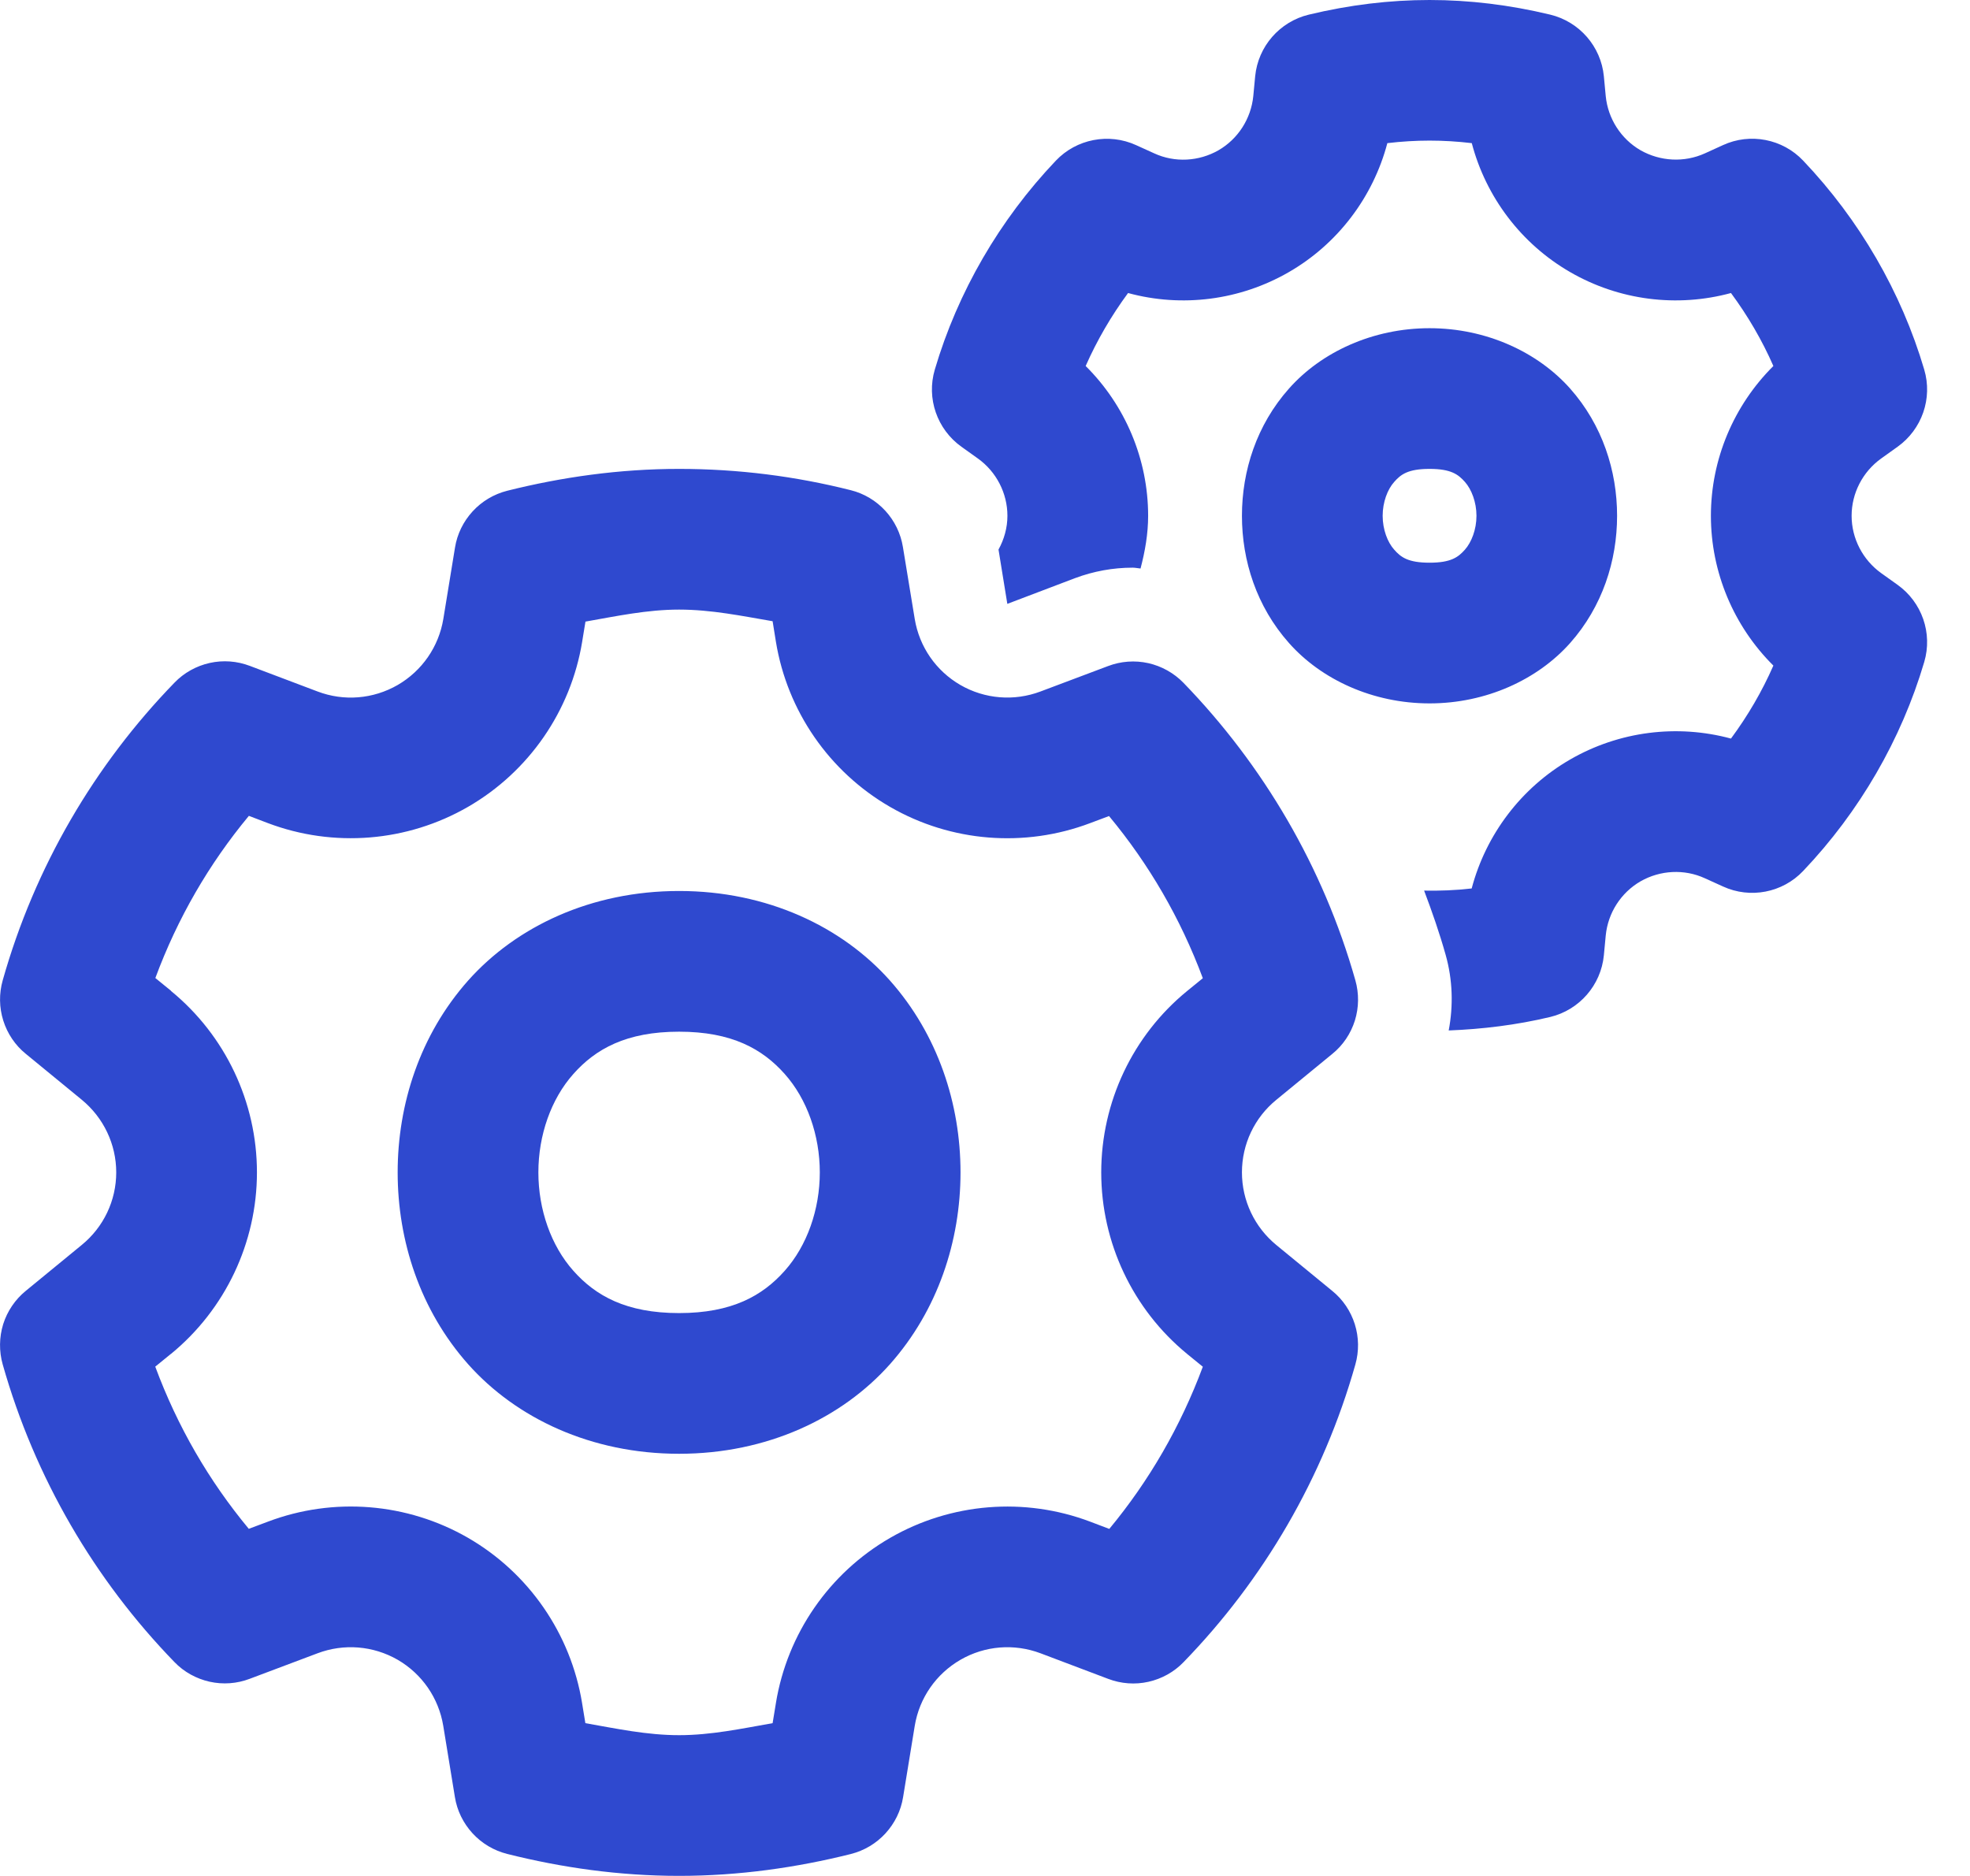 <svg width="21" height="20" viewBox="0 0 21 20" fill="none" xmlns="http://www.w3.org/2000/svg">
<path d="M15.239 0C14.812 0 14.385 0.052 13.952 0.156C13.641 0.231 13.411 0.495 13.38 0.813L13.36 1.024C13.336 1.265 13.198 1.481 12.989 1.602C12.779 1.722 12.523 1.736 12.304 1.635L12.11 1.547C11.82 1.415 11.475 1.481 11.255 1.713C10.656 2.343 10.209 3.113 9.965 3.94C9.874 4.247 9.989 4.577 10.249 4.763L10.424 4.888C10.621 5.029 10.739 5.258 10.739 5.499C10.739 5.627 10.704 5.75 10.644 5.859L10.738 6.438L11.459 6.164C11.657 6.09 11.864 6.052 12.075 6.052C12.103 6.052 12.13 6.059 12.158 6.061C12.206 5.878 12.239 5.692 12.239 5.499C12.239 4.896 11.995 4.321 11.573 3.902C11.694 3.628 11.846 3.367 12.025 3.124C12.598 3.28 13.216 3.203 13.739 2.901C14.261 2.6 14.637 2.101 14.789 1.526C15.094 1.49 15.384 1.49 15.689 1.526C15.84 2.101 16.216 2.6 16.738 2.901C17.26 3.203 17.878 3.28 18.452 3.124C18.631 3.366 18.784 3.628 18.904 3.902C18.482 4.322 18.238 4.896 18.238 5.499C18.238 6.102 18.482 6.677 18.904 7.096C18.784 7.37 18.631 7.632 18.452 7.874C17.879 7.719 17.261 7.795 16.738 8.097C16.216 8.398 15.84 8.897 15.688 9.472C15.516 9.492 15.349 9.498 15.181 9.495C15.266 9.72 15.345 9.947 15.41 10.178C15.486 10.446 15.493 10.723 15.443 10.986C15.799 10.972 16.162 10.929 16.526 10.842C16.836 10.767 17.066 10.503 17.097 10.185L17.117 9.973C17.141 9.732 17.279 9.517 17.488 9.396C17.698 9.276 17.955 9.263 18.173 9.363L18.367 9.451C18.657 9.584 19.002 9.518 19.222 9.285C19.821 8.655 20.268 7.885 20.512 7.058C20.603 6.751 20.488 6.421 20.228 6.235L20.053 6.11C19.857 5.969 19.738 5.741 19.738 5.499C19.738 5.258 19.856 5.03 20.052 4.889L20.228 4.763C20.488 4.577 20.603 4.247 20.512 3.94C20.268 3.113 19.821 2.343 19.222 1.713C19.002 1.48 18.656 1.414 18.367 1.547L18.174 1.635C17.953 1.735 17.698 1.721 17.488 1.602C17.279 1.481 17.141 1.265 17.117 1.025L17.097 0.813C17.066 0.495 16.836 0.231 16.525 0.156C16.092 0.052 15.665 0 15.239 0ZM15.239 3.499C14.634 3.499 14.086 3.753 13.741 4.142C13.395 4.531 13.239 5.02 13.239 5.499C13.239 5.978 13.395 6.467 13.741 6.856C14.086 7.245 14.634 7.499 15.239 7.499C15.843 7.499 16.391 7.245 16.737 6.856C17.082 6.467 17.238 5.978 17.238 5.499C17.238 5.02 17.082 4.531 16.737 4.142C16.391 3.753 15.843 3.499 15.239 3.499ZM7.239 4.999C6.6 4.999 5.987 5.087 5.407 5.232C5.265 5.268 5.137 5.344 5.038 5.452C4.939 5.56 4.873 5.694 4.85 5.839L4.726 6.598C4.677 6.895 4.499 7.152 4.239 7.303C3.978 7.453 3.667 7.479 3.385 7.372L2.663 7.099C2.526 7.047 2.377 7.036 2.235 7.068C2.092 7.1 1.961 7.173 1.86 7.278C1.008 8.156 0.371 9.241 0.029 10.451C-0.011 10.592 -0.009 10.741 0.035 10.881C0.079 11.02 0.162 11.144 0.276 11.236L0.872 11.725C1.104 11.916 1.239 12.199 1.239 12.499C1.239 12.8 1.104 13.083 0.871 13.273L0.275 13.762C0.162 13.854 0.078 13.978 0.034 14.117C-0.009 14.257 -0.011 14.406 0.029 14.547C0.372 15.757 1.008 16.842 1.86 17.72C1.961 17.825 2.092 17.897 2.234 17.929C2.377 17.961 2.526 17.95 2.662 17.898L3.385 17.626C3.666 17.52 3.978 17.545 4.239 17.695C4.499 17.846 4.676 18.103 4.725 18.399L4.849 19.158C4.872 19.303 4.938 19.437 5.037 19.545C5.136 19.653 5.264 19.729 5.406 19.765C5.987 19.911 6.6 19.999 7.239 19.999C7.877 19.999 8.49 19.911 9.07 19.766C9.212 19.73 9.34 19.654 9.439 19.546C9.538 19.438 9.604 19.304 9.627 19.159L9.751 18.4C9.8 18.103 9.978 17.846 10.239 17.695C10.499 17.545 10.81 17.52 11.092 17.626L11.814 17.899C11.951 17.951 12.1 17.962 12.242 17.93C12.385 17.898 12.516 17.825 12.617 17.72C13.469 16.842 14.106 15.757 14.448 14.547C14.488 14.406 14.486 14.257 14.442 14.117C14.398 13.978 14.315 13.854 14.201 13.762L13.605 13.273C13.373 13.082 13.239 12.799 13.239 12.499C13.239 12.198 13.373 11.915 13.606 11.725L14.202 11.236C14.316 11.144 14.399 11.02 14.443 10.88C14.486 10.741 14.488 10.592 14.448 10.451C14.105 9.24 13.465 8.157 12.616 7.28C12.514 7.175 12.383 7.102 12.241 7.07C12.098 7.038 11.949 7.049 11.812 7.101L11.092 7.372C10.811 7.478 10.498 7.453 10.238 7.303C9.977 7.152 9.8 6.895 9.751 6.599L9.625 5.832C9.602 5.688 9.536 5.553 9.438 5.446C9.339 5.338 9.21 5.261 9.069 5.226C8.483 5.078 7.87 4.999 7.239 4.999ZM15.239 4.999C15.468 4.999 15.545 5.058 15.616 5.138C15.686 5.217 15.739 5.353 15.739 5.499C15.739 5.645 15.686 5.781 15.616 5.86C15.545 5.94 15.468 5.999 15.239 5.999C15.009 5.999 14.932 5.94 14.862 5.86C14.791 5.781 14.739 5.645 14.739 5.499C14.739 5.353 14.791 5.217 14.862 5.138C14.932 5.058 15.009 4.999 15.239 4.999ZM7.239 6.499C7.583 6.499 7.908 6.567 8.236 6.623L8.271 6.841C8.392 7.58 8.839 8.228 9.489 8.603C10.137 8.977 10.922 9.04 11.622 8.775L11.822 8.7C12.249 9.214 12.585 9.793 12.822 10.429L12.655 10.565C12.655 10.565 12.655 10.565 12.655 10.565C12.075 11.039 11.739 11.75 11.739 12.499C11.739 13.248 12.075 13.959 12.654 14.434C12.654 14.434 12.654 14.434 12.655 14.435L12.822 14.571C12.585 15.208 12.25 15.787 11.825 16.3L11.622 16.223C10.921 15.958 10.136 16.022 9.488 16.396C8.839 16.771 8.392 17.418 8.271 18.157C8.271 18.158 8.271 18.158 8.271 18.158L8.236 18.371C7.906 18.429 7.579 18.499 7.239 18.499C6.897 18.499 6.57 18.429 6.24 18.371L6.205 18.158V18.157C6.084 17.418 5.638 16.77 4.989 16.395C4.34 16.021 3.555 15.958 2.855 16.223L2.652 16.299C2.226 15.786 1.891 15.207 1.655 14.57L1.822 14.434C1.822 14.434 1.822 14.434 1.823 14.434C2.402 13.959 2.739 13.248 2.739 12.499C2.739 11.75 2.402 11.039 1.823 10.565C1.823 10.564 1.823 10.564 1.823 10.563L1.656 10.427C1.892 9.79 2.227 9.211 2.653 8.698L2.855 8.775C3.556 9.04 4.341 8.976 4.989 8.602C5.638 8.227 6.085 7.58 6.206 6.841C6.206 6.84 6.206 6.84 6.206 6.84L6.241 6.627C6.571 6.569 6.898 6.499 7.239 6.499ZM7.239 9.499C6.301 9.499 5.503 9.878 4.99 10.454C4.478 11.031 4.239 11.77 4.239 12.499C4.239 13.228 4.478 13.967 4.99 14.544C5.503 15.12 6.301 15.499 7.239 15.499C8.176 15.499 8.974 15.12 9.487 14.544C9.999 13.967 10.239 13.228 10.239 12.499C10.239 11.77 9.999 11.031 9.487 10.454C8.974 9.878 8.176 9.499 7.239 9.499ZM7.239 10.999C7.801 10.999 8.128 11.183 8.365 11.45C8.603 11.717 8.739 12.103 8.739 12.499C8.739 12.895 8.603 13.281 8.365 13.548C8.128 13.815 7.801 13.999 7.239 13.999C6.676 13.999 6.349 13.815 6.112 13.548C5.874 13.281 5.739 12.895 5.739 12.499C5.739 12.103 5.874 11.717 6.112 11.45C6.349 11.183 6.676 10.999 7.239 10.999Z" fill="#2F49CF"/>
</svg>
